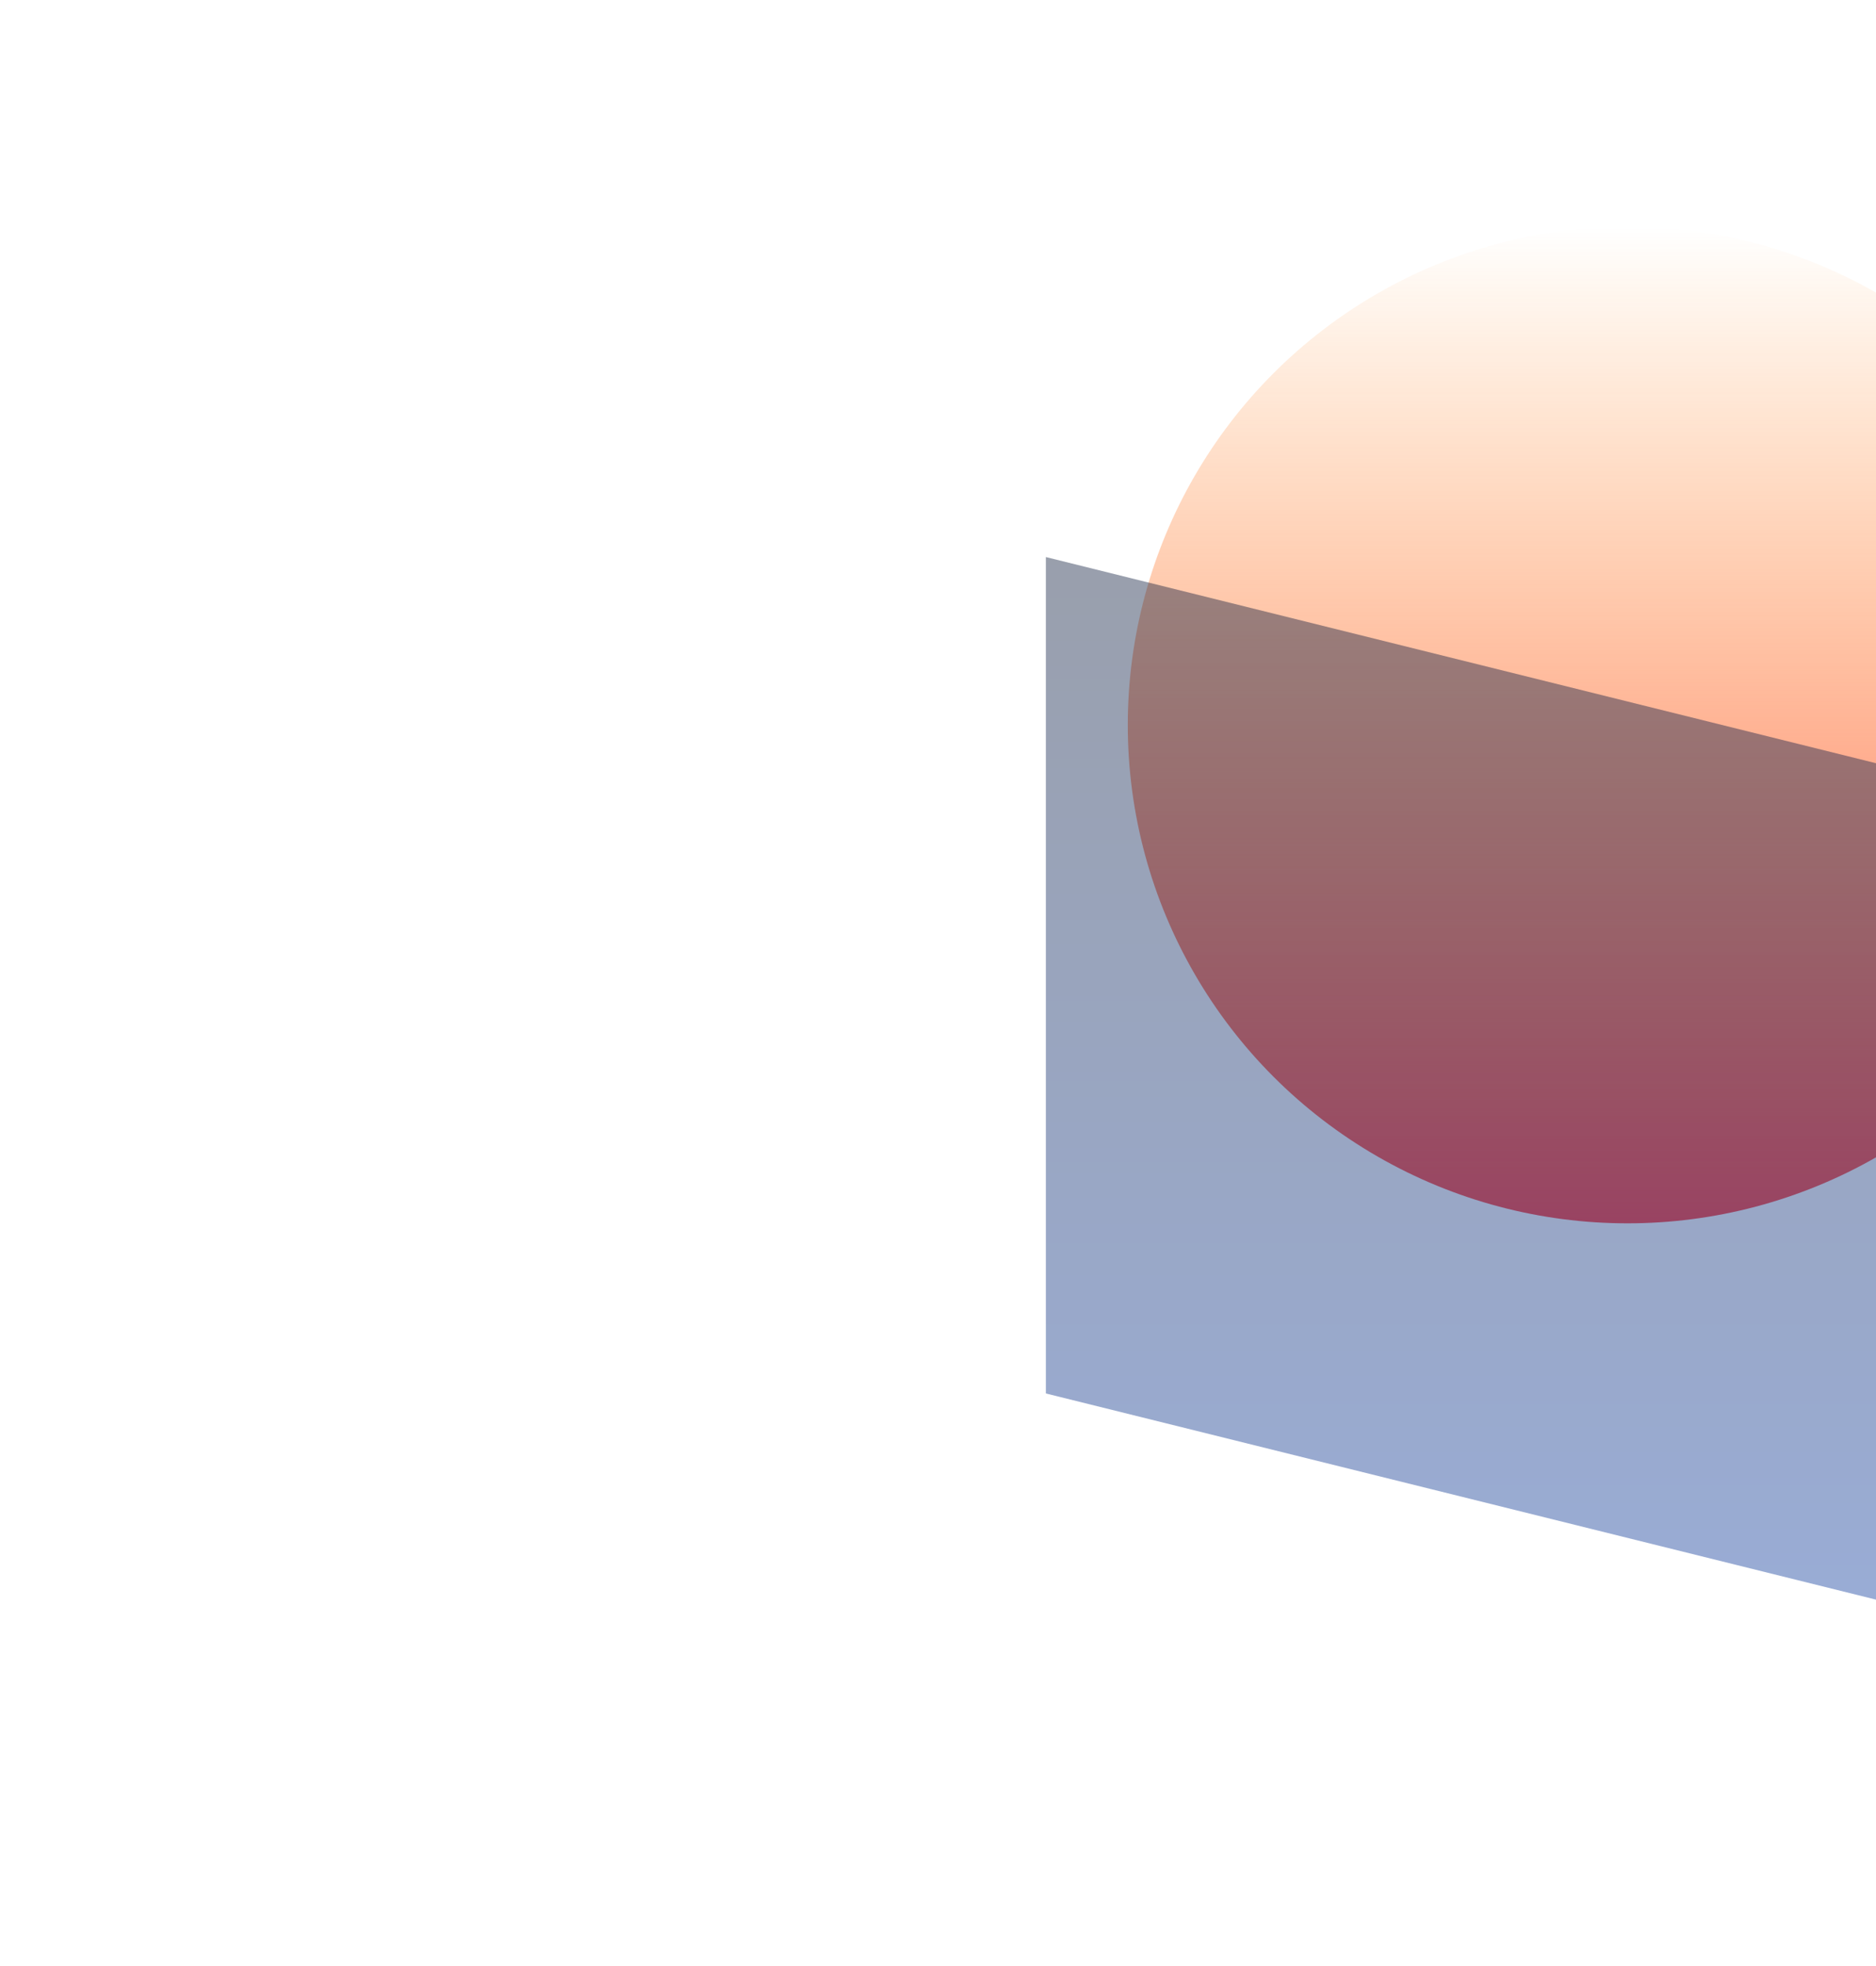 <svg width="687" height="720" viewBox="0 0 687 720" fill="none" xmlns="http://www.w3.org/2000/svg">
<g clip-path="url(#clip0_176_473)">
<g filter="url(#filter0_f_176_473)">
<ellipse cx="596" cy="265.5" rx="183" ry="182.5" fill="url(#paint0_linear_176_473)"/>
</g>
<g filter="url(#filter1_f_176_473)">
<path d="M383 204L720 287.696V594L383 510.304V204Z" fill="url(#paint1_linear_176_473)" fill-opacity="0.4"/>
</g>
</g>
<defs>
<filter id="filter0_f_176_473" x="213" y="-117" width="766" height="765" filterUnits="userSpaceOnUse" color-interpolation-filters="sRGB">
<feFlood flood-opacity="0" result="BackgroundImageFix"/>
<feBlend mode="normal" in="SourceGraphic" in2="BackgroundImageFix" result="shape"/>
<feGaussianBlur stdDeviation="50" result="effect1_foregroundBlur_176_473"/>
</filter>
<filter id="filter1_f_176_473" x="233" y="54" width="637" height="690" filterUnits="userSpaceOnUse" color-interpolation-filters="sRGB">
<feFlood flood-opacity="0" result="BackgroundImageFix"/>
<feBlend mode="normal" in="SourceGraphic" in2="BackgroundImageFix" result="shape"/>
<feGaussianBlur stdDeviation="50" result="effect1_foregroundBlur_176_473"/>
</filter>
<linearGradient id="paint0_linear_176_473" x1="596" y1="83" x2="596" y2="448" gradientUnits="userSpaceOnUse">
<stop stop-color="#FF7A00" stop-opacity="0"/>
<stop offset="1" stop-color="#FF5858"/>
</linearGradient>
<linearGradient id="paint1_linear_176_473" x1="551.5" y1="204" x2="551.5" y2="594" gradientUnits="userSpaceOnUse">
<stop stop-color="#000F30"/>
<stop offset="1" stop-color="#003099"/>
</linearGradient>
<clipPath id="clip0_176_473">
<rect width="960" height="720" fill="white"/>
</clipPath>
</defs>
</svg>
